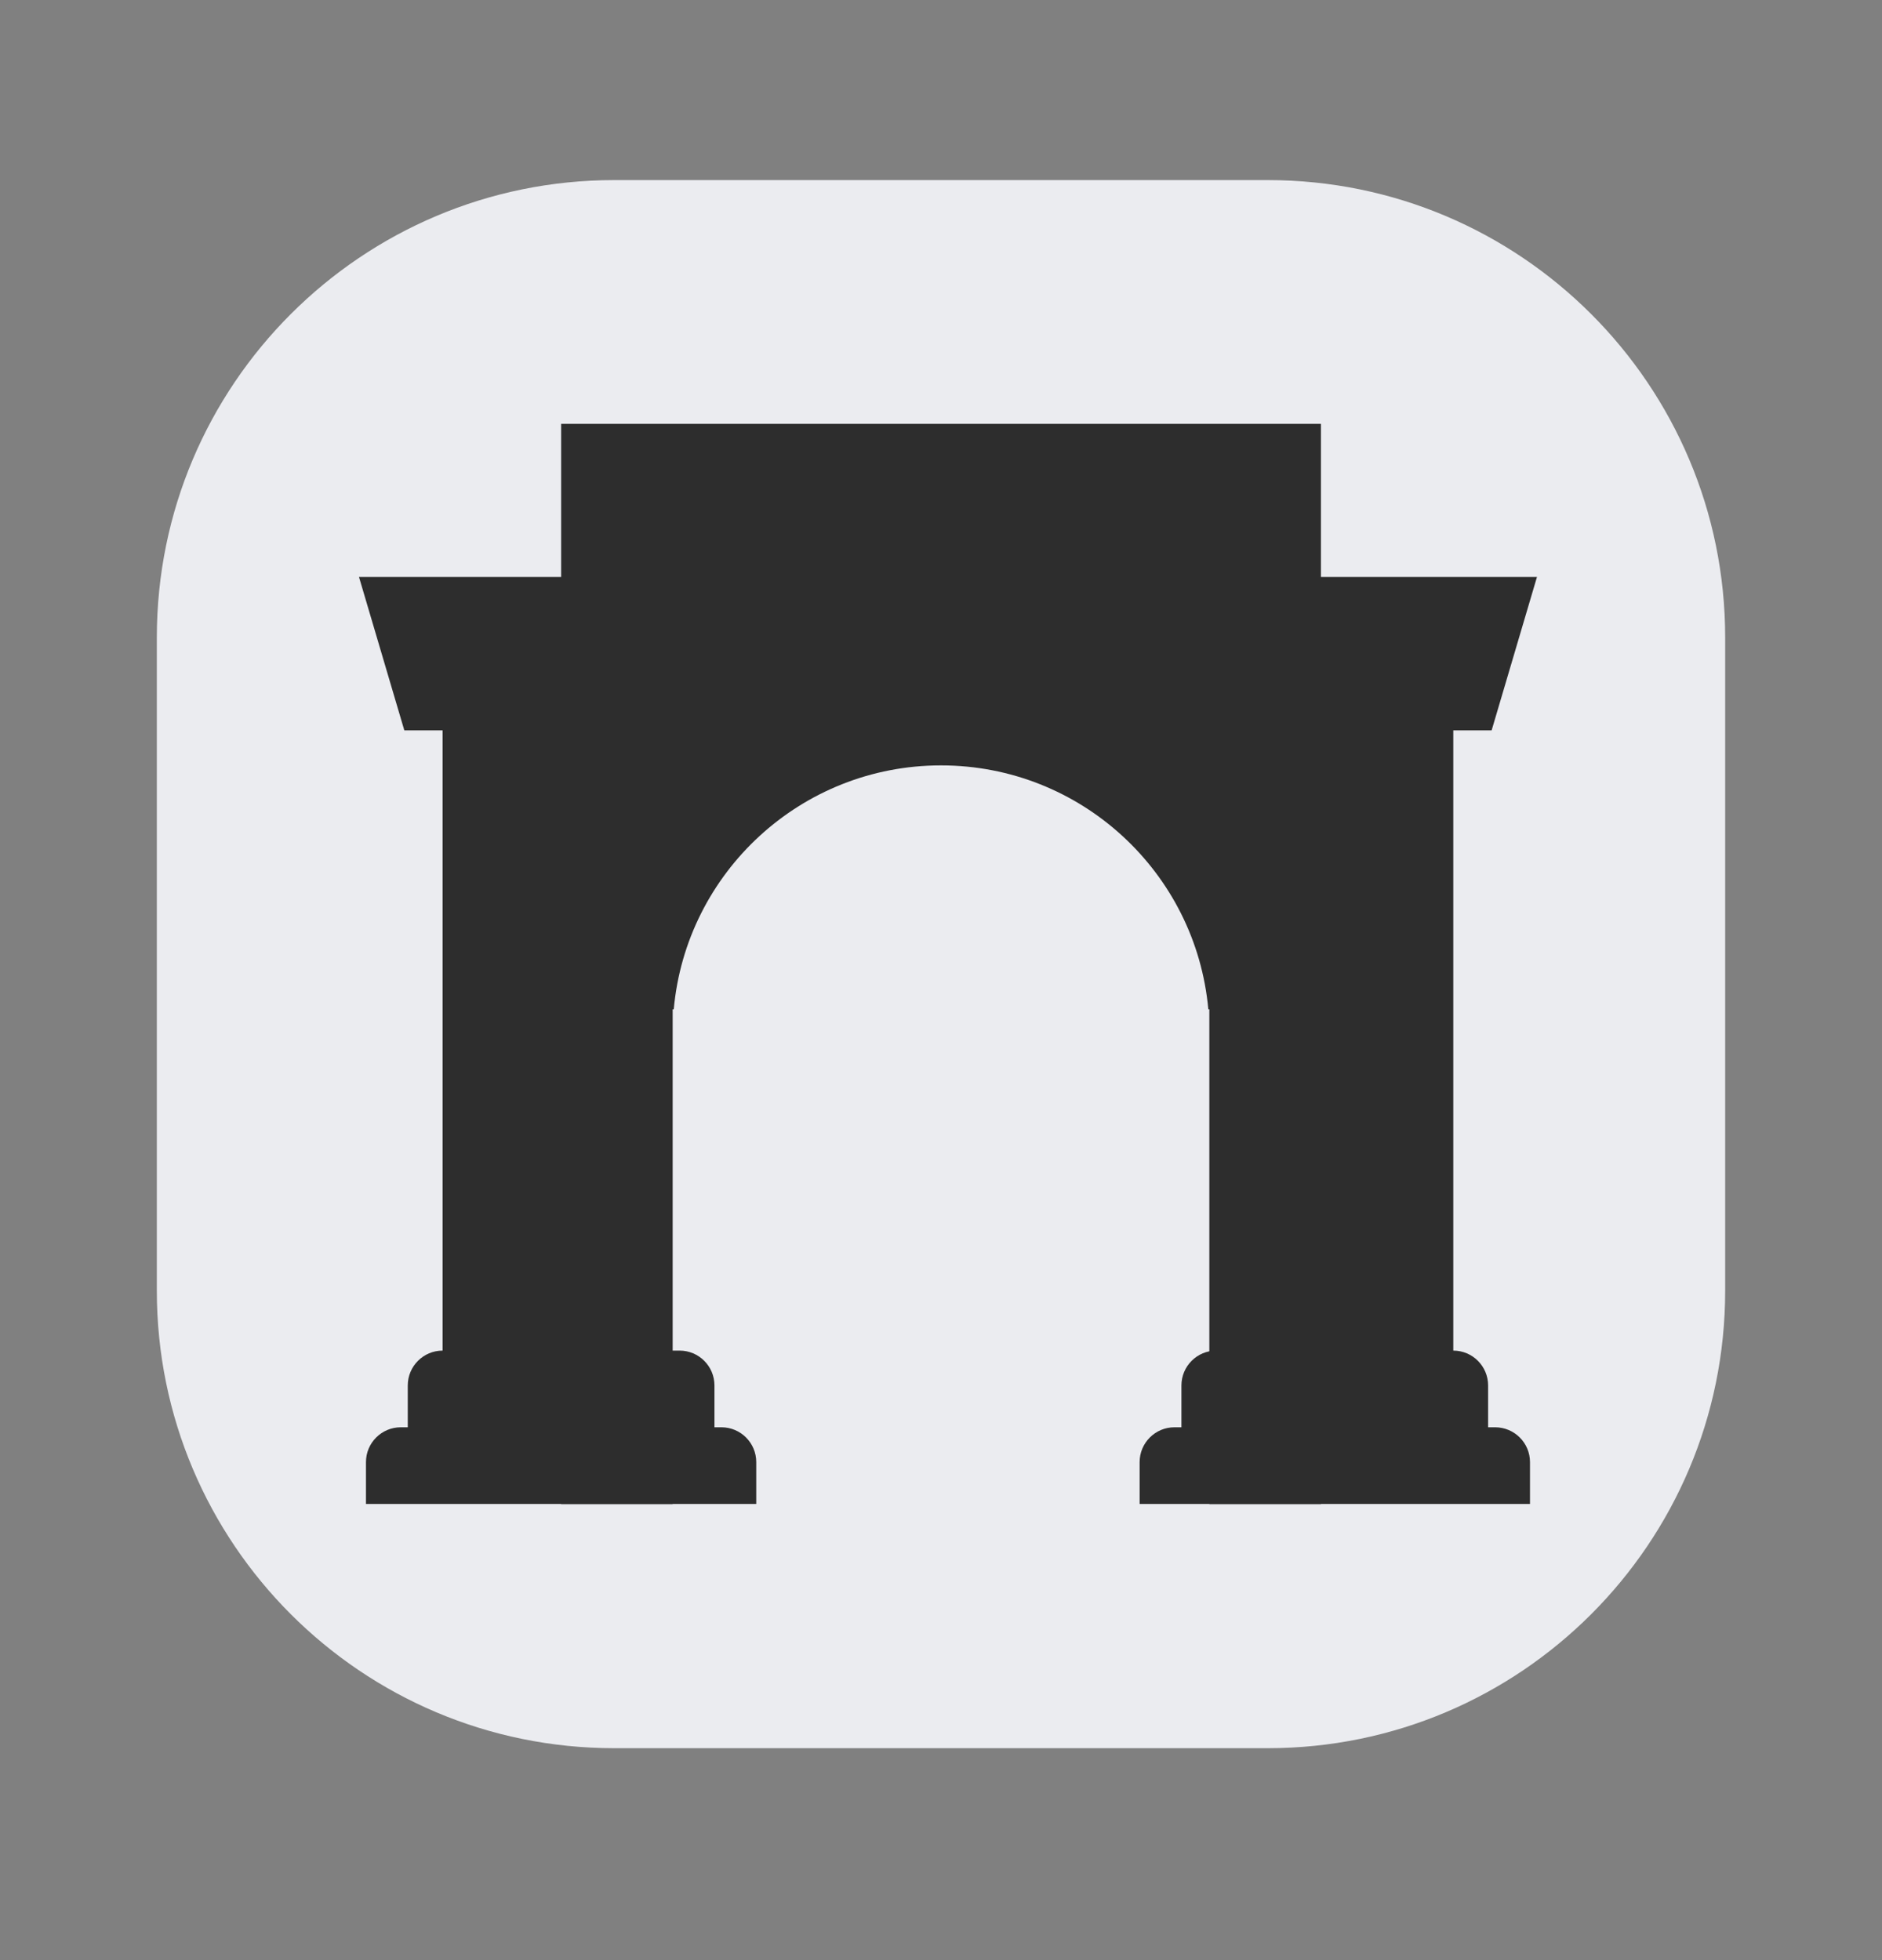 <svg width="24" height="25" viewBox="0 0 24 25" fill="none" xmlns="http://www.w3.org/2000/svg">
<rect x="0" y="0" width="24" height="25" fill="#808080" stroke="none"/>
<path d="M16.167 2.297H7.833C4.612 2.297 2 4.909 2 8.13V16.463C2 19.685 4.612 22.297 7.833 22.297H16.167C19.388 22.297 22 19.685 22 16.463V8.13C22 4.909 19.388 2.297 16.167 2.297Z" fill="#EBECF0"/>
<path d="M7.156 5.406H16.845V19.184H15.422V12.873H15.409C15.251 11.129 13.786 9.762 12 9.762C10.215 9.762 8.749 11.129 8.592 12.873H8.578V19.184H7.156V5.406Z" fill="#2D2D2D"/>
<path d="M4.578 7.359L5.156 9.315H5.644V17.226C5.399 17.226 5.2 17.425 5.2 17.671V18.204H5.111C4.866 18.204 4.667 18.403 4.667 18.648V19.182H9.644V18.648C9.644 18.403 9.445 18.204 9.2 18.204H9.111V17.671C9.111 17.425 8.912 17.226 8.667 17.226H8.133V7.359H4.578Z" fill="#2D2D2D"/>
<path d="M15.511 17.226C15.265 17.226 15.066 17.425 15.066 17.671V18.204H14.977C14.732 18.204 14.533 18.403 14.533 18.648V19.182H19.511V18.648C19.511 18.403 19.312 18.204 19.066 18.204H18.977V17.671C18.977 17.425 18.778 17.226 18.533 17.226V9.315H19.022L19.6 7.359H16.044V17.226H15.511Z" fill="#2D2D2D"/>
</svg>

